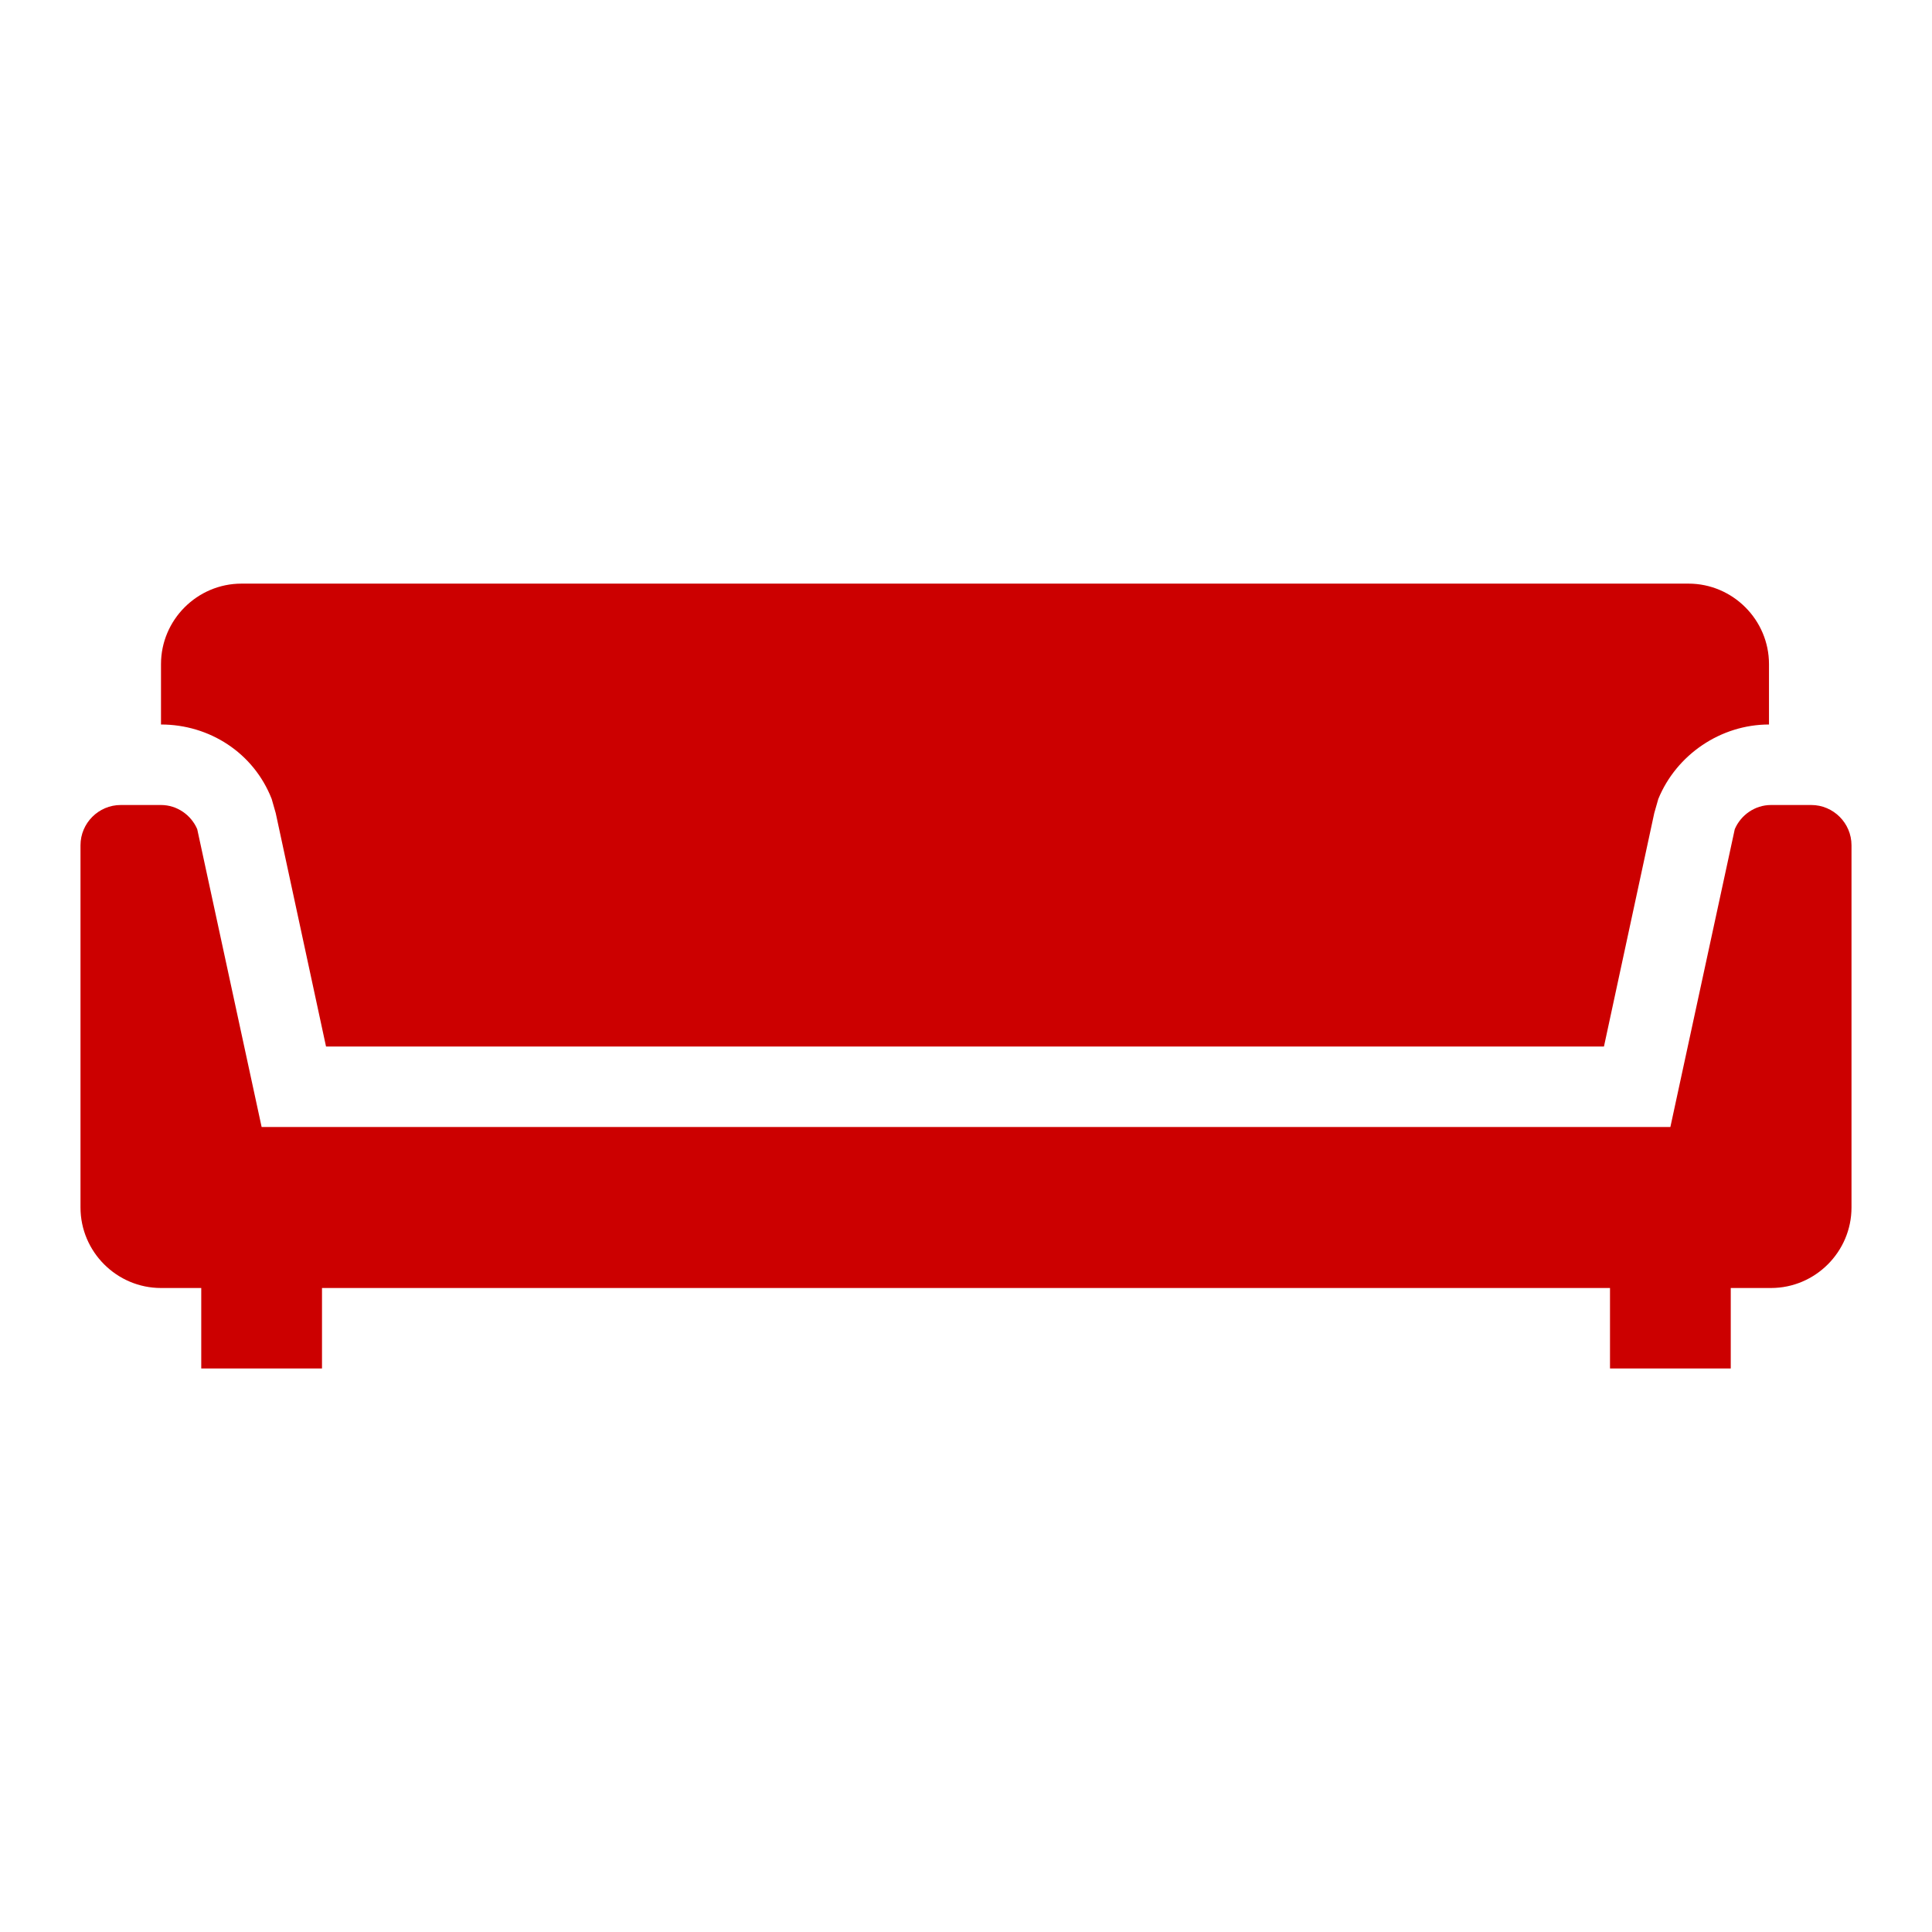 <svg width="96" height="96" xmlns="http://www.w3.org/2000/svg" xmlns:xlink="http://www.w3.org/1999/xlink" xml:space="preserve" overflow="hidden"><defs><clipPath id="clip0"><rect x="172" y="1380" width="96" height="96"/></clipPath></defs><g clip-path="url(#clip0)" transform="translate(-172 -1380)"><path d="M262 1420 260 1420C259.2 1420 258.5 1420.5 258.2 1421.2L255 1436 220 1436 185 1436 181.8 1421.2C181.5 1420.5 180.8 1420 180 1420L178 1420C176.9 1420 176 1420.9 176 1422L176 1440C176 1442.2 177.8 1444 180 1444L182 1444 182 1448 188 1448 188 1444 220 1444 252 1444 252 1448 258 1448 258 1444 260 1444C262.2 1444 264 1442.2 264 1440L264 1422C264 1420.9 263.1 1420 262 1420Z" fill="#CC0000" fill-rule="nonzero" fill-opacity="1"/><path d="M185.5 1419.7 185.7 1420.4 188.2 1432 251.7 1432 254.2 1420.4 254.4 1419.7C255.3 1417.5 257.5 1416 259.9 1416L259.9 1413C259.9 1410.8 258.1 1409 255.9 1409L184 1409C181.8 1409 180 1410.8 180 1413L180 1416C182.4 1416 184.6 1417.4 185.5 1419.7Z" fill="#CC0000" fill-rule="nonzero" fill-opacity="1"/></g></svg>